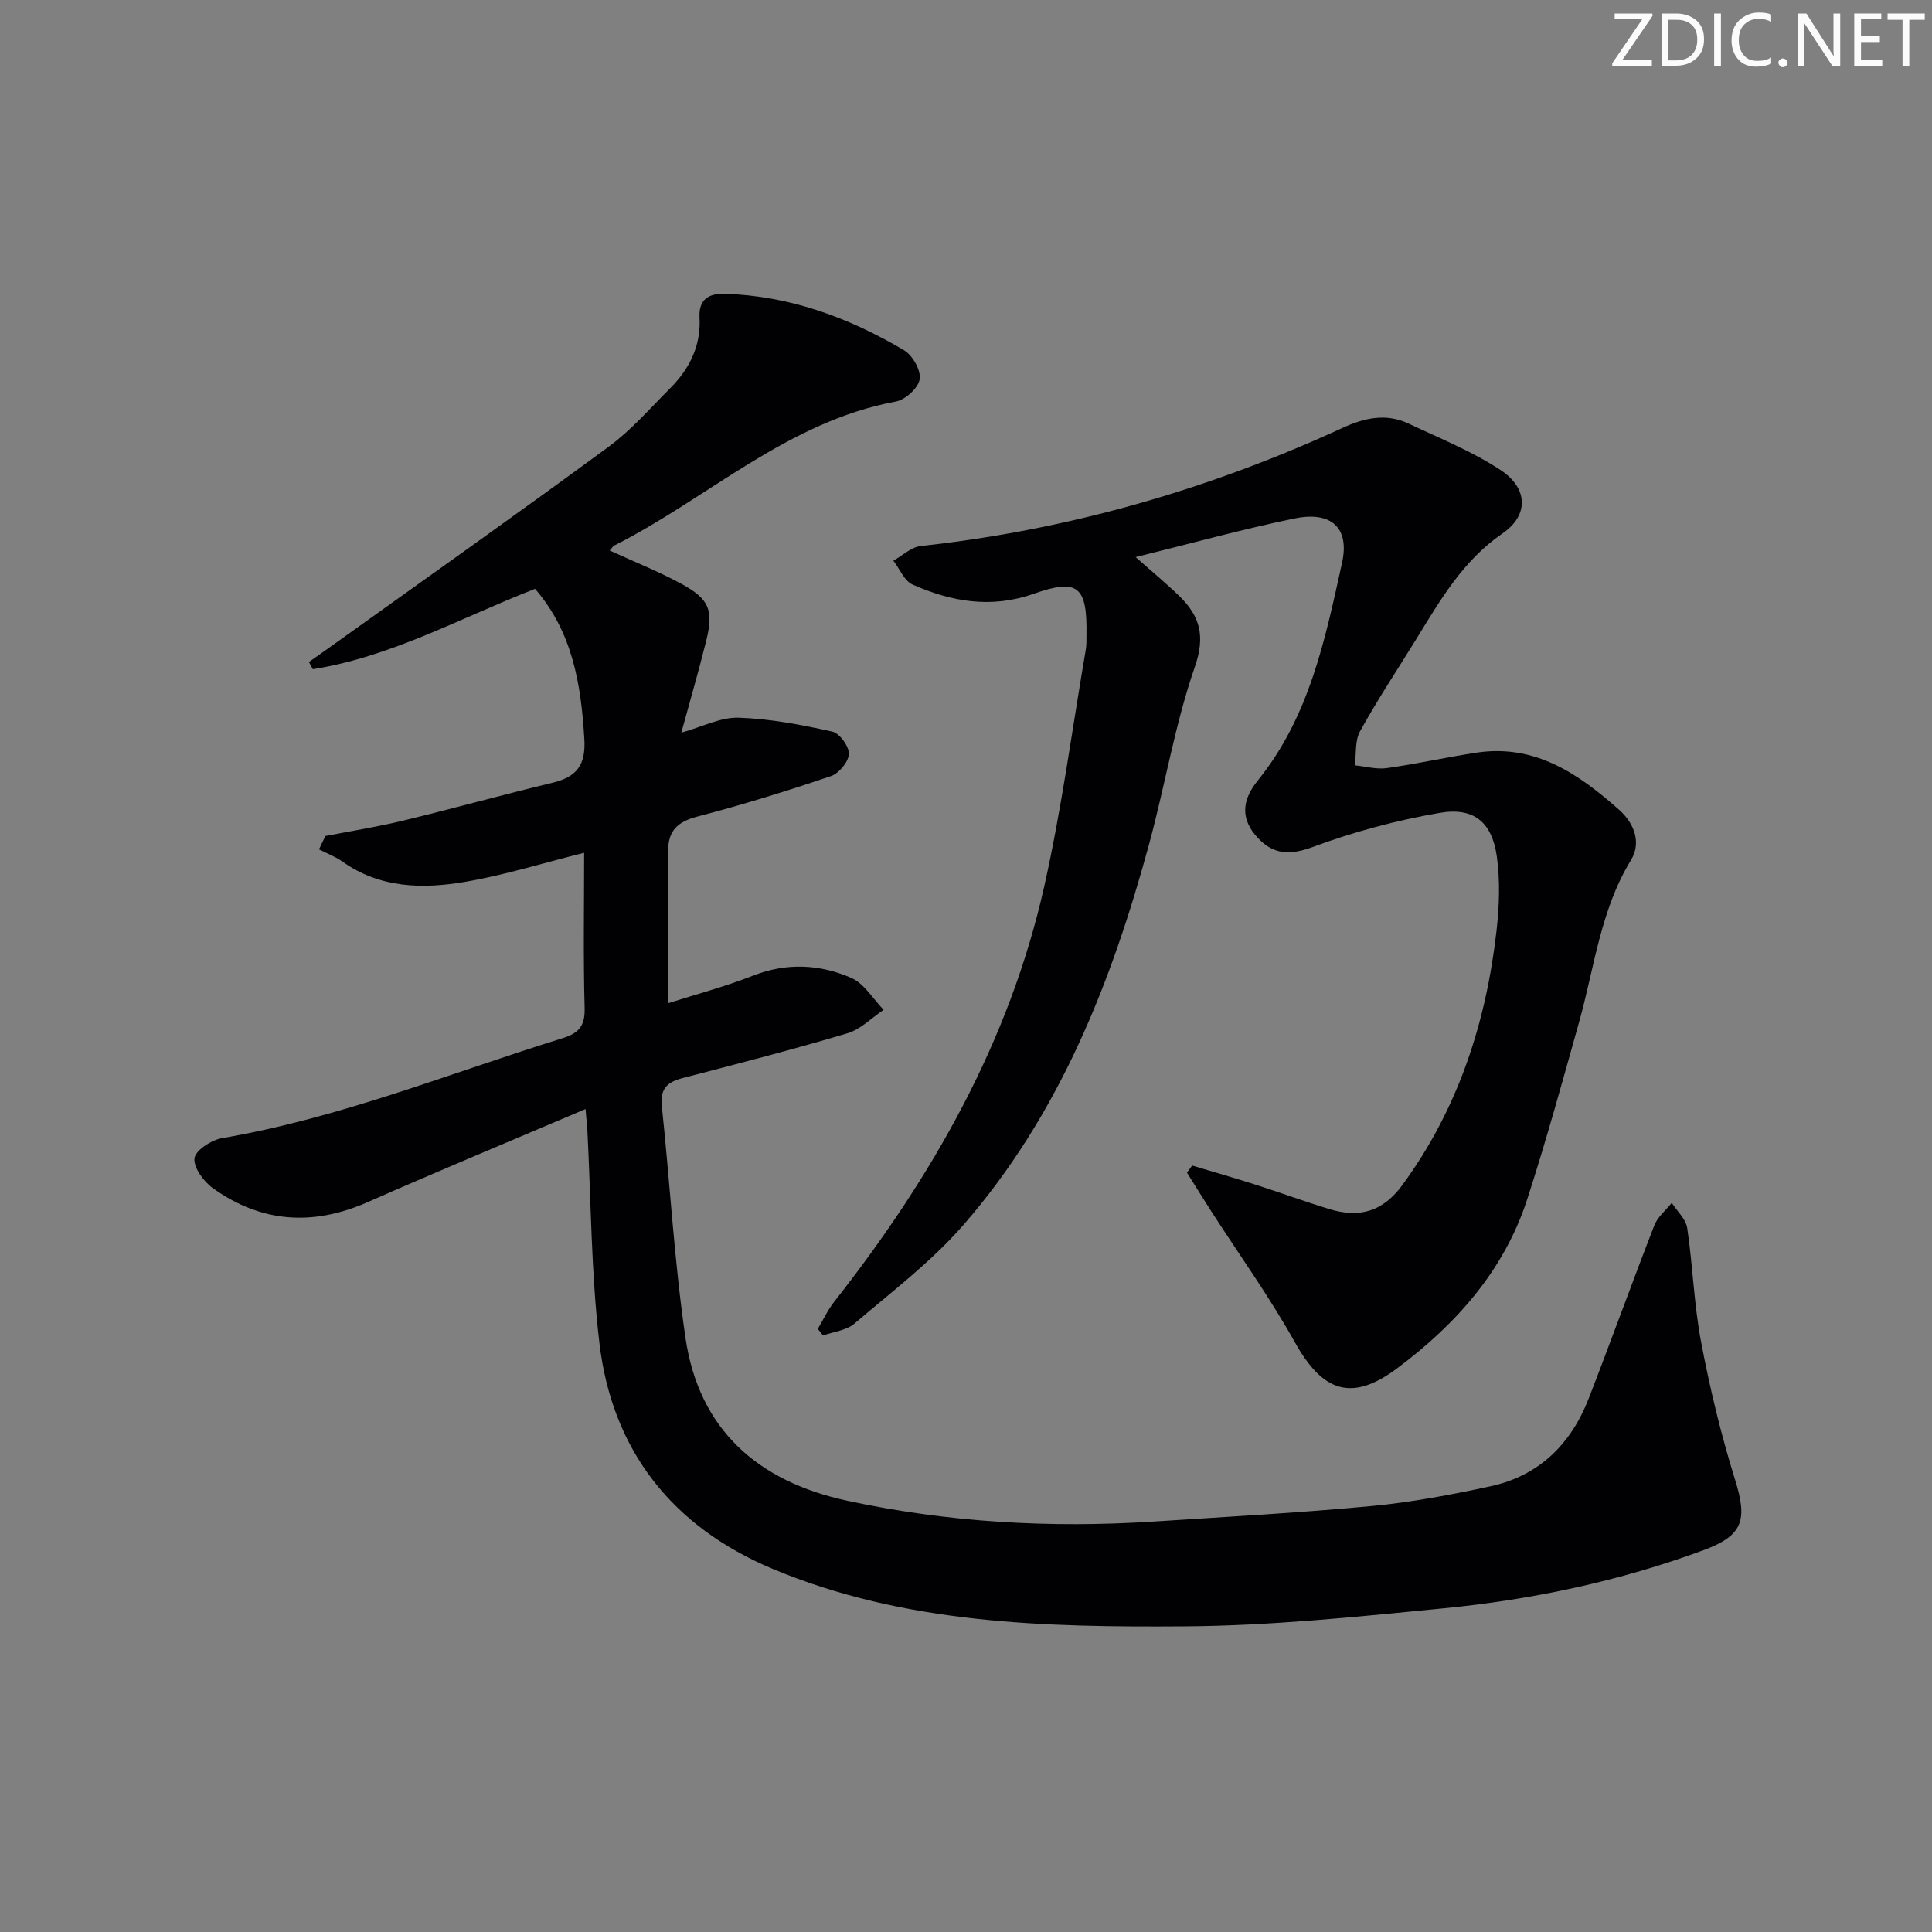 <svg enable-background="new 0 0 400 400" viewBox="0 0 400 400" xmlns="http://www.w3.org/2000/svg"><rect x="0" y="0" width="400" height="400" fill="#808080" stroke="none"/><g fill="#fafbfa"><path d="m342.2 3.2-6.3 9.2h6.1v1.2h-8.2v-.5l6.2-9.1h-5.7v-1.2h7.8v.4z"/><path d="m344 13.7v-10.9h3.1c1.6 0 3 .5 4.1 1.4 1.1 1 1.6 2.2 1.6 3.9s-.5 3-1.6 4-2.5 1.5-4.2 1.5h-3zm1.4-9.6v8.4h1.6c1.4 0 2.5-.4 3.2-1.1.8-.8 1.2-1.8 1.2-3.2s-.4-2.4-1.2-3.1-1.8-1-3.1-1z"/><path d="m356.3 2.8v10.9h-1.4v-10.9z"/><path d="m366.6 13.2c-.8.4-1.8.6-3 .6-1.6 0-2.8-.5-3.7-1.5s-1.4-2.3-1.4-3.9c0-1.7.5-3.2 1.6-4.2s2.4-1.6 4-1.6c1 0 1.9.1 2.6.4v1.5c-.8-.4-1.6-.6-2.6-.6-1.2 0-2.2.4-3 1.2s-1.1 1.9-1.1 3.3c0 1.3.4 2.3 1.1 3.1s1.6 1.1 2.8 1.1c1.1 0 2-.2 2.8-.7v1.3z"/><path d="m368.2 13c0-.3.1-.5.3-.6.2-.2.4-.3.6-.3.3 0 .5.1.7.3s.3.4.3.6-.1.5-.3.6c-.2.2-.4.3-.7.3s-.5-.1-.6-.3c-.2-.2-.3-.4-.3-.6z"/><path d="m381.1 13.7h-1.7l-5.5-8.4c-.2-.2-.3-.5-.4-.7 0 .2.1.8.1 1.5v7.6h-1.4v-10.9h1.8l5.3 8.3c.3.4.4.6.4.8 0-.3-.1-.8-.1-1.6v-7.5h1.4v10.9z"/><path d="m389.7 13.7h-5.8v-10.9h5.6v1.2h-4.2v3.5h3.9v1.2h-3.9v3.7h4.4z"/><path d="m398.4 4.1h-3.1v9.6h-1.4v-9.6h-3.1v-1.3h7.7v1.3z"/></g><path d="m121.23 229.61c-15.53 6.62-30.38 12.78-45.09 19.27-11.33 5-22.03 4.3-32.06-2.88-1.91-1.37-4.05-4.28-3.81-6.2.2-1.64 3.5-3.78 5.7-4.16 24.33-4.15 47.12-13.43 70.52-20.7 3.37-1.05 4.65-2.54 4.55-6.22-.29-10.62-.1-21.25-.1-32.16-8.64 2.16-16.56 4.64-24.66 6.02-8.78 1.5-17.6 1.33-25.4-4.21-1.47-1.04-3.22-1.69-4.84-2.52.44-.92.89-1.84 1.33-2.76 5.39-1.05 10.82-1.91 16.15-3.2 10.32-2.5 20.55-5.35 30.87-7.83 4.99-1.2 6.92-3.64 6.59-9.06-.68-11.32-2.42-22.09-10.2-31.09-15.32 5.96-29.73 14.06-46.01 16.64-.27-.5-.54-.99-.81-1.49 2.05-1.45 4.11-2.89 6.15-4.36 18.65-13.36 37.39-26.6 55.87-40.18 4.66-3.42 8.55-7.91 12.67-12.03 4.04-4.03 6.5-8.81 6.18-14.71-.2-3.72 1.79-5.05 5.23-4.95 13.46.41 25.68 4.93 37.09 11.67 1.77 1.04 3.54 4.15 3.26 6-.26 1.8-2.95 4.27-4.92 4.63-22.42 4.16-38.82 19.94-58.26 29.79-.38.19-.62.65-1 1.06 5.07 2.33 10.13 4.33 14.87 6.91 5.79 3.15 6.68 5.46 5.1 11.83-1.54 6.22-3.34 12.38-5.14 18.97 4.35-1.21 8.14-3.22 11.86-3.1 6.5.21 13.01 1.46 19.39 2.88 1.51.33 3.5 3.07 3.44 4.63-.06 1.62-2.05 4.02-3.7 4.58-9.1 3.08-18.3 5.94-27.59 8.36-4.16 1.08-6.18 2.91-6.13 7.28.12 10.29.04 20.58.04 31.37 5.41-1.73 11.61-3.37 17.53-5.69 6.96-2.73 13.81-2.38 20.34.46 2.69 1.17 4.5 4.35 6.71 6.61-2.49 1.66-4.76 4.05-7.5 4.86-11.28 3.36-22.69 6.3-34.08 9.26-3.18.82-4.73 2.18-4.35 5.79 1.7 16 2.57 32.1 4.9 48 2.78 19.04 15.02 29.74 33.41 33.71 20.93 4.52 42.13 5.71 63.47 4.33 15.1-.98 30.21-1.8 45.27-3.22 8.24-.78 16.45-2.34 24.55-4.09 10.05-2.18 16.64-8.74 20.3-18.16 4.63-11.92 8.96-23.95 13.6-35.87.68-1.75 2.37-3.1 3.6-4.64 1.11 1.73 2.92 3.36 3.2 5.21 1.17 7.87 1.4 15.89 2.89 23.69 1.82 9.58 4.12 19.12 7.02 28.43 2.59 8.29 1.7 11.53-6.49 14.56-17.39 6.42-35.43 10.25-53.82 12.05-17.85 1.75-35.77 3.62-53.67 3.74-28.92.2-58.01-.47-85.29-11.91-20.6-8.63-33.2-24.35-35.85-46.68-1.74-14.66-1.73-29.53-2.51-44.3-.07-.98-.18-1.96-.37-4.22z" fill="#010104"/><path d="m246.82 241.31c4.37 1.31 8.77 2.57 13.11 3.96 5.06 1.62 10.05 3.44 15.12 5.01 6.57 2.03 11.34.48 15.35-5.01 11.48-15.7 17.29-33.55 19.45-52.67.57-5.05.75-10.28.05-15.29-.99-7.05-4.73-10.23-11.79-9.02-8.92 1.53-17.8 3.92-26.29 7.06-4.83 1.78-8.23 1.61-11.54-2.02-3.23-3.55-3.41-7.37.12-11.72 10.68-13.19 13.96-29.22 17.46-45.11 1.59-7.21-2.21-10.73-9.84-9.16-10.7 2.2-21.25 5.13-32.9 8 3.55 3.15 6.41 5.49 9.05 8.07 4.24 4.14 5.44 8.23 3.21 14.66-4.11 11.84-6.14 24.39-9.43 36.54-7.81 28.81-18.67 56.29-38.57 79.1-6.61 7.57-14.81 13.78-22.5 20.34-1.65 1.41-4.29 1.66-6.47 2.45-.36-.46-.72-.91-1.09-1.37 1.12-1.87 2.05-3.9 3.38-5.6 20.27-25.78 36.28-53.8 43.51-86.06 3.62-16.16 5.79-32.64 8.59-48.98.17-.98.13-1.99.14-2.99.18-10.08-1.72-11.81-10.94-8.56-8.78 3.09-17.01 1.65-25.05-1.91-1.72-.76-2.68-3.26-3.99-4.95 1.88-1.04 3.68-2.81 5.66-3.03 30.46-3.32 59.5-11.65 87.28-24.43 4.64-2.14 9.08-3.11 13.75-.91 6.43 3.03 13.13 5.73 19.03 9.61 5.68 3.74 5.9 9.34.4 13.12-8.2 5.63-12.85 13.75-17.81 21.8-3.93 6.37-8.07 12.62-11.69 19.16-1.08 1.95-.76 4.68-1.09 7.05 2.21.22 4.49.88 6.63.58 6.24-.87 12.4-2.27 18.62-3.21 12.09-1.81 21.09 4.4 29.48 11.84 3.12 2.76 4.65 6.81 2.46 10.4-6.32 10.36-7.57 22.19-10.73 33.49-3.44 12.29-6.83 24.62-10.76 36.75-4.79 14.78-14.79 25.93-26.95 35.01-9.45 7.06-15.45 4.81-21.15-5.41-5.24-9.39-11.56-18.18-17.39-27.24-1.68-2.61-3.3-5.25-4.95-7.88.34-.49.7-.98 1.07-1.47z" fill="#010104"/></svg>